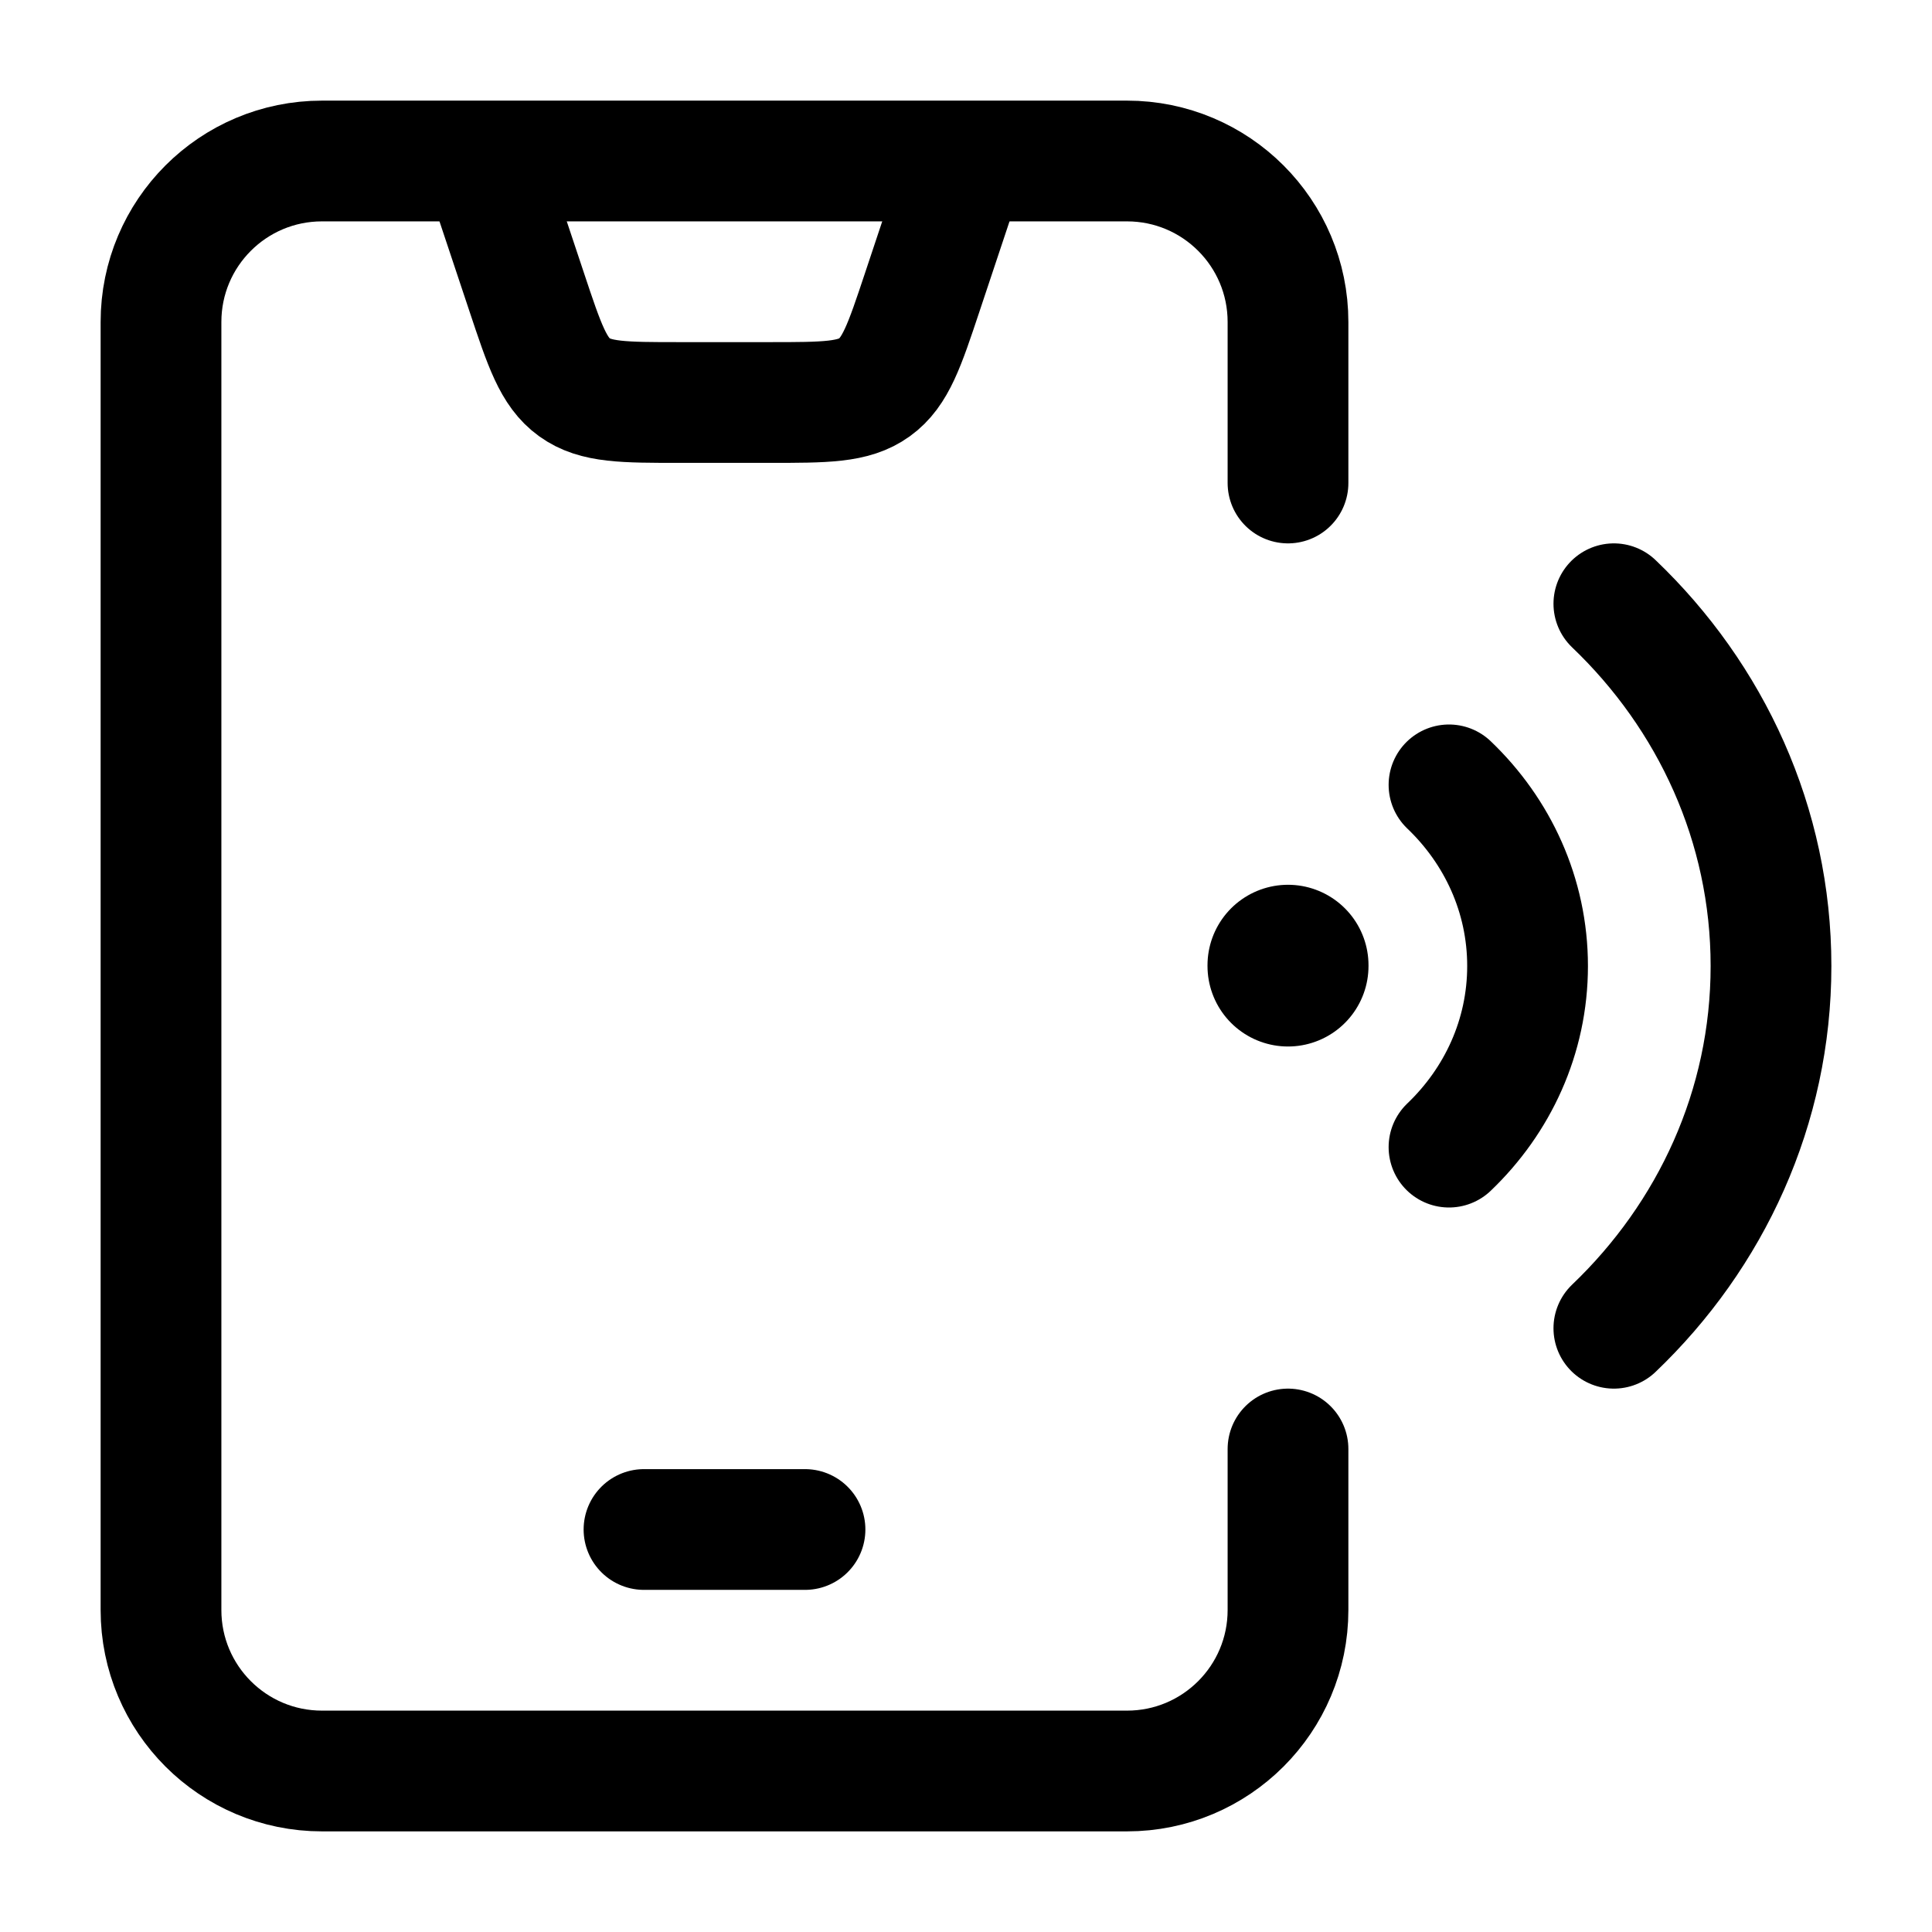 <svg width="24" height="24" viewBox="0 0 24 24" fill="none" xmlns="http://www.w3.org/2000/svg">
    <path d="M16 6L16 4C16 2.895 15.105 2 14 2H4C2.895 2 2 2.895 2 4V20C2 21.105 2.895 22 4 22H14C15.105 22 16 21.105 16 20L16 18" stroke="currentColor" stroke-width="1.5" stroke-linecap="round" stroke-linejoin="round"/>
    <path d="M6 2L6.544 3.632C6.764 4.292 6.874 4.622 7.136 4.811C7.398 5 7.746 5 8.442 5H9.558C10.254 5 10.602 5 10.864 4.811C11.126 4.622 11.236 4.292 11.456 3.632L12 2" stroke="currentColor" stroke-width="1.5"/>
    <path d="M8 19H10" stroke="currentColor" stroke-width="1.5" stroke-linecap="round" stroke-linejoin="round"/>
    <path d="M16 11.991L16 12" stroke="currentColor" stroke-width="2" stroke-linecap="round" stroke-linejoin="round"/>
    <path d="M20.048 16.5C21.254 15.348 22 13.757 22 12C22 10.243 21.254 8.652 20.048 7.5M18 9.75C18.603 10.326 18.976 11.121 18.976 12C18.976 12.879 18.603 13.674 18 14.25" stroke="currentColor" stroke-width="1.5" stroke-linecap="round" stroke-linejoin="round"/>
</svg>

